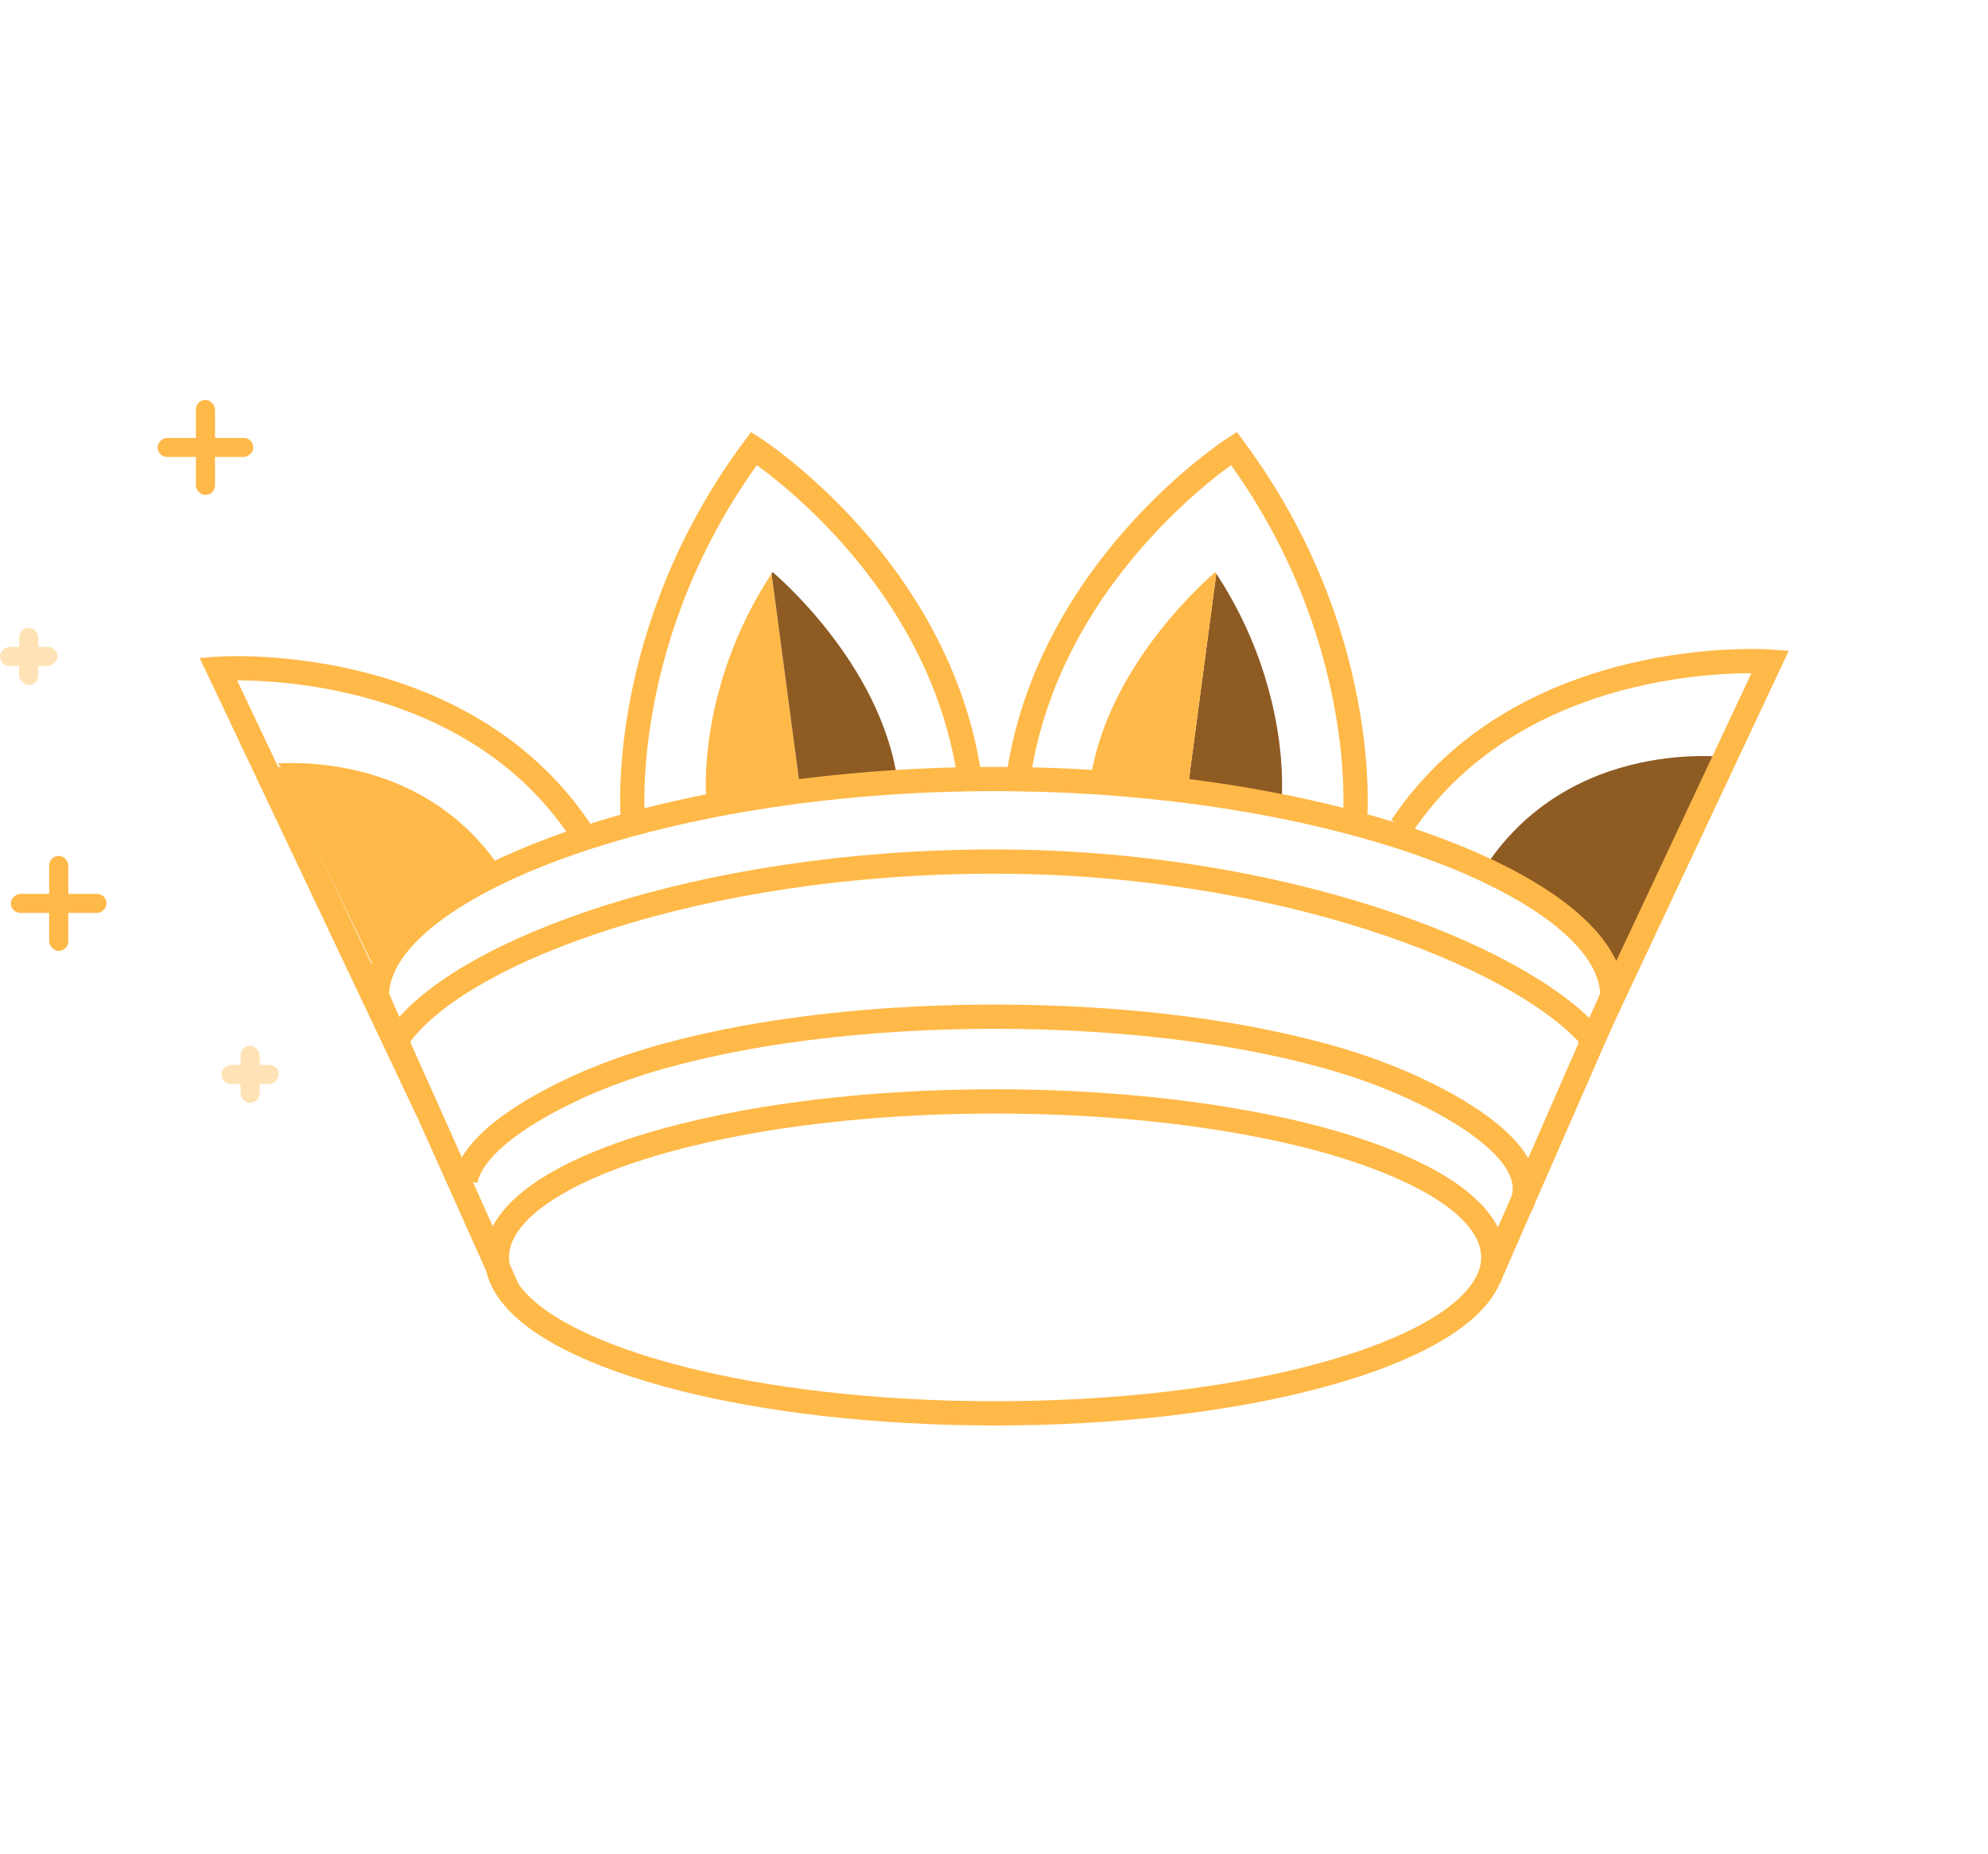 <svg width="164" height="153" viewBox="0 0 164 153" fill="none" xmlns="http://www.w3.org/2000/svg">
<path d="M52.21 67.58C52.21 67.58 50.85 52.29 62.2 37C62.2 37 78.08 47.2 80.12 65.2" stroke="#FFB948" stroke-width="2" stroke-miterlimit="10"/>
<path d="M66.02 65.17L58.26 65.88C58.26 65.88 57.42 56.84 63.65 47.33L66.02 65.17Z" fill="#FFB948"/>
<path d="M74.04 64.43L66.02 65.17L63.65 47.33C63.67 47.29 63.7 47.24 63.73 47.2C63.73 47.2 72.67 54.63 74.04 64.43Z" fill="#8E5B23"/>
<path d="M111.78 67.58C111.78 67.58 113.14 52.29 101.79 37C101.79 37 85.91 47.2 83.87 65.2" stroke="#FFB948" stroke-width="2" stroke-miterlimit="10"/>
<path d="M97.97 65.17L105.73 65.88C105.73 65.88 106.57 56.84 100.34 47.33L97.97 65.17Z" fill="#8E5B23"/>
<path d="M89.95 64.43L97.97 65.17L100.34 47.33C100.32 47.29 100.29 47.24 100.26 47.2C100.26 47.2 91.32 54.63 89.95 64.43Z" fill="#FFB948"/>
<path d="M41.56 72.1C41.56 72.1 37.87 73.52 34.81 75.69L22.9 62.99C26.1 62.82 35.85 63.11 41.56 72.1Z" fill="#FFB948"/>
<path d="M35.28 91.66L18 55.18C18 55.18 37.99 53.71 47.9 68.57" stroke="#FFB948" stroke-width="2" stroke-miterlimit="10"/>
<path d="M34.81 74.91C32.68 76.43 30.89 78.34 31.12 80.37L22.87 63.29C22.87 63.29 27.04 63.29 28.27 63.45L34.81 74.91Z" fill="#FFB948"/>
<path d="M142.75 62.51C142.75 62.51 129.47 60.59 122.32 71.85C122.32 71.85 134.9 76.79 133.81 81.8C132.73 86.81 133.81 81.8 133.81 81.8L142.75 62.51Z" fill="#8E5B23"/>
<path d="M131.08 86.44L146.04 54.59C146.04 54.59 125.7 53.09 115.61 68.22" stroke="#FFB948" stroke-width="2" stroke-miterlimit="10"/>
<path d="M123.19 103.76C123.19 104.68 122.88 105.57 122.29 106.43C118.37 112.24 101.86 116.62 82.09 116.62C62.31 116.62 45.8 112.24 41.89 106.43C41.3 105.57 40.99 104.68 40.99 103.76C40.99 100.81 44.15 98.1 49.44 95.93C52.72 94.59 56.83 93.46 61.53 92.6C67.57 91.51 74.6 90.88 82.09 90.88C89.47 90.88 96.39 91.49 102.37 92.55C107.13 93.39 111.29 94.53 114.62 95.89C119.99 98.06 123.19 100.79 123.19 103.76Z" stroke="#FFB948" stroke-width="2" stroke-miterlimit="10"/>
<path d="M41.9 106.43L32.96 86.46L31.09 82.17C31.09 73.39 53.91 64.28 82.05 64.28C110.2 64.28 133.01 73.39 133.01 82.17L131.14 86.46L123.09 104.88H122.82" stroke="#FFB948" stroke-width="2" stroke-miterlimit="10"/>
<path d="M32.96 85.47C38.11 78.39 57.8 71.09 82.05 71.09C105.45 71.09 125.15 78.77 131.14 85.47" stroke="#FFB948" stroke-width="2" stroke-miterlimit="10"/>
<path d="M82.09 83.89C74.6 83.89 67.57 84.52 61.53 85.61C56.83 86.47 52.72 87.59 49.44 88.94C49.44 88.94 39.33 92.79 38.4 97.41" stroke="#FFB948" stroke-width="2" stroke-miterlimit="10"/>
<path d="M82.04 83.89C89.53 83.89 96.56 84.52 102.6 85.61C107.3 86.47 111.41 87.59 114.69 88.94C114.69 88.94 127.9 93.97 125.5 99.43" stroke="#FFB948" stroke-width="2" stroke-miterlimit="10"/>
<rect x="16.158" y="33" width="1.579" height="7.838" rx="0.789" fill="#FFB948"/>
<rect x="20.895" y="36.135" width="1.568" height="7.895" rx="0.784" transform="rotate(90 20.895 36.135)" fill="#FFB948"/>
<g opacity="0.4">
<rect x="1.579" y="51.811" width="1.579" height="4.703" rx="0.789" fill="#FFB948"/>
<rect x="4.737" y="53.378" width="1.568" height="4.737" rx="0.784" transform="rotate(90 4.737 53.378)" fill="#FFB948"/>
</g>
<g opacity="0.4">
<rect x="19.842" y="86.297" width="1.579" height="4.703" rx="0.789" fill="#FFB948"/>
<rect x="23" y="87.865" width="1.568" height="4.737" rx="0.784" transform="rotate(90 23 87.865)" fill="#FFB948"/>
</g>
<rect x="4.053" y="70.622" width="1.579" height="7.838" rx="0.789" fill="#FFB948"/>
<rect x="8.79" y="73.757" width="1.568" height="7.895" rx="0.784" transform="rotate(90 8.79 73.757)" fill="#FFB948"/>
</svg>
